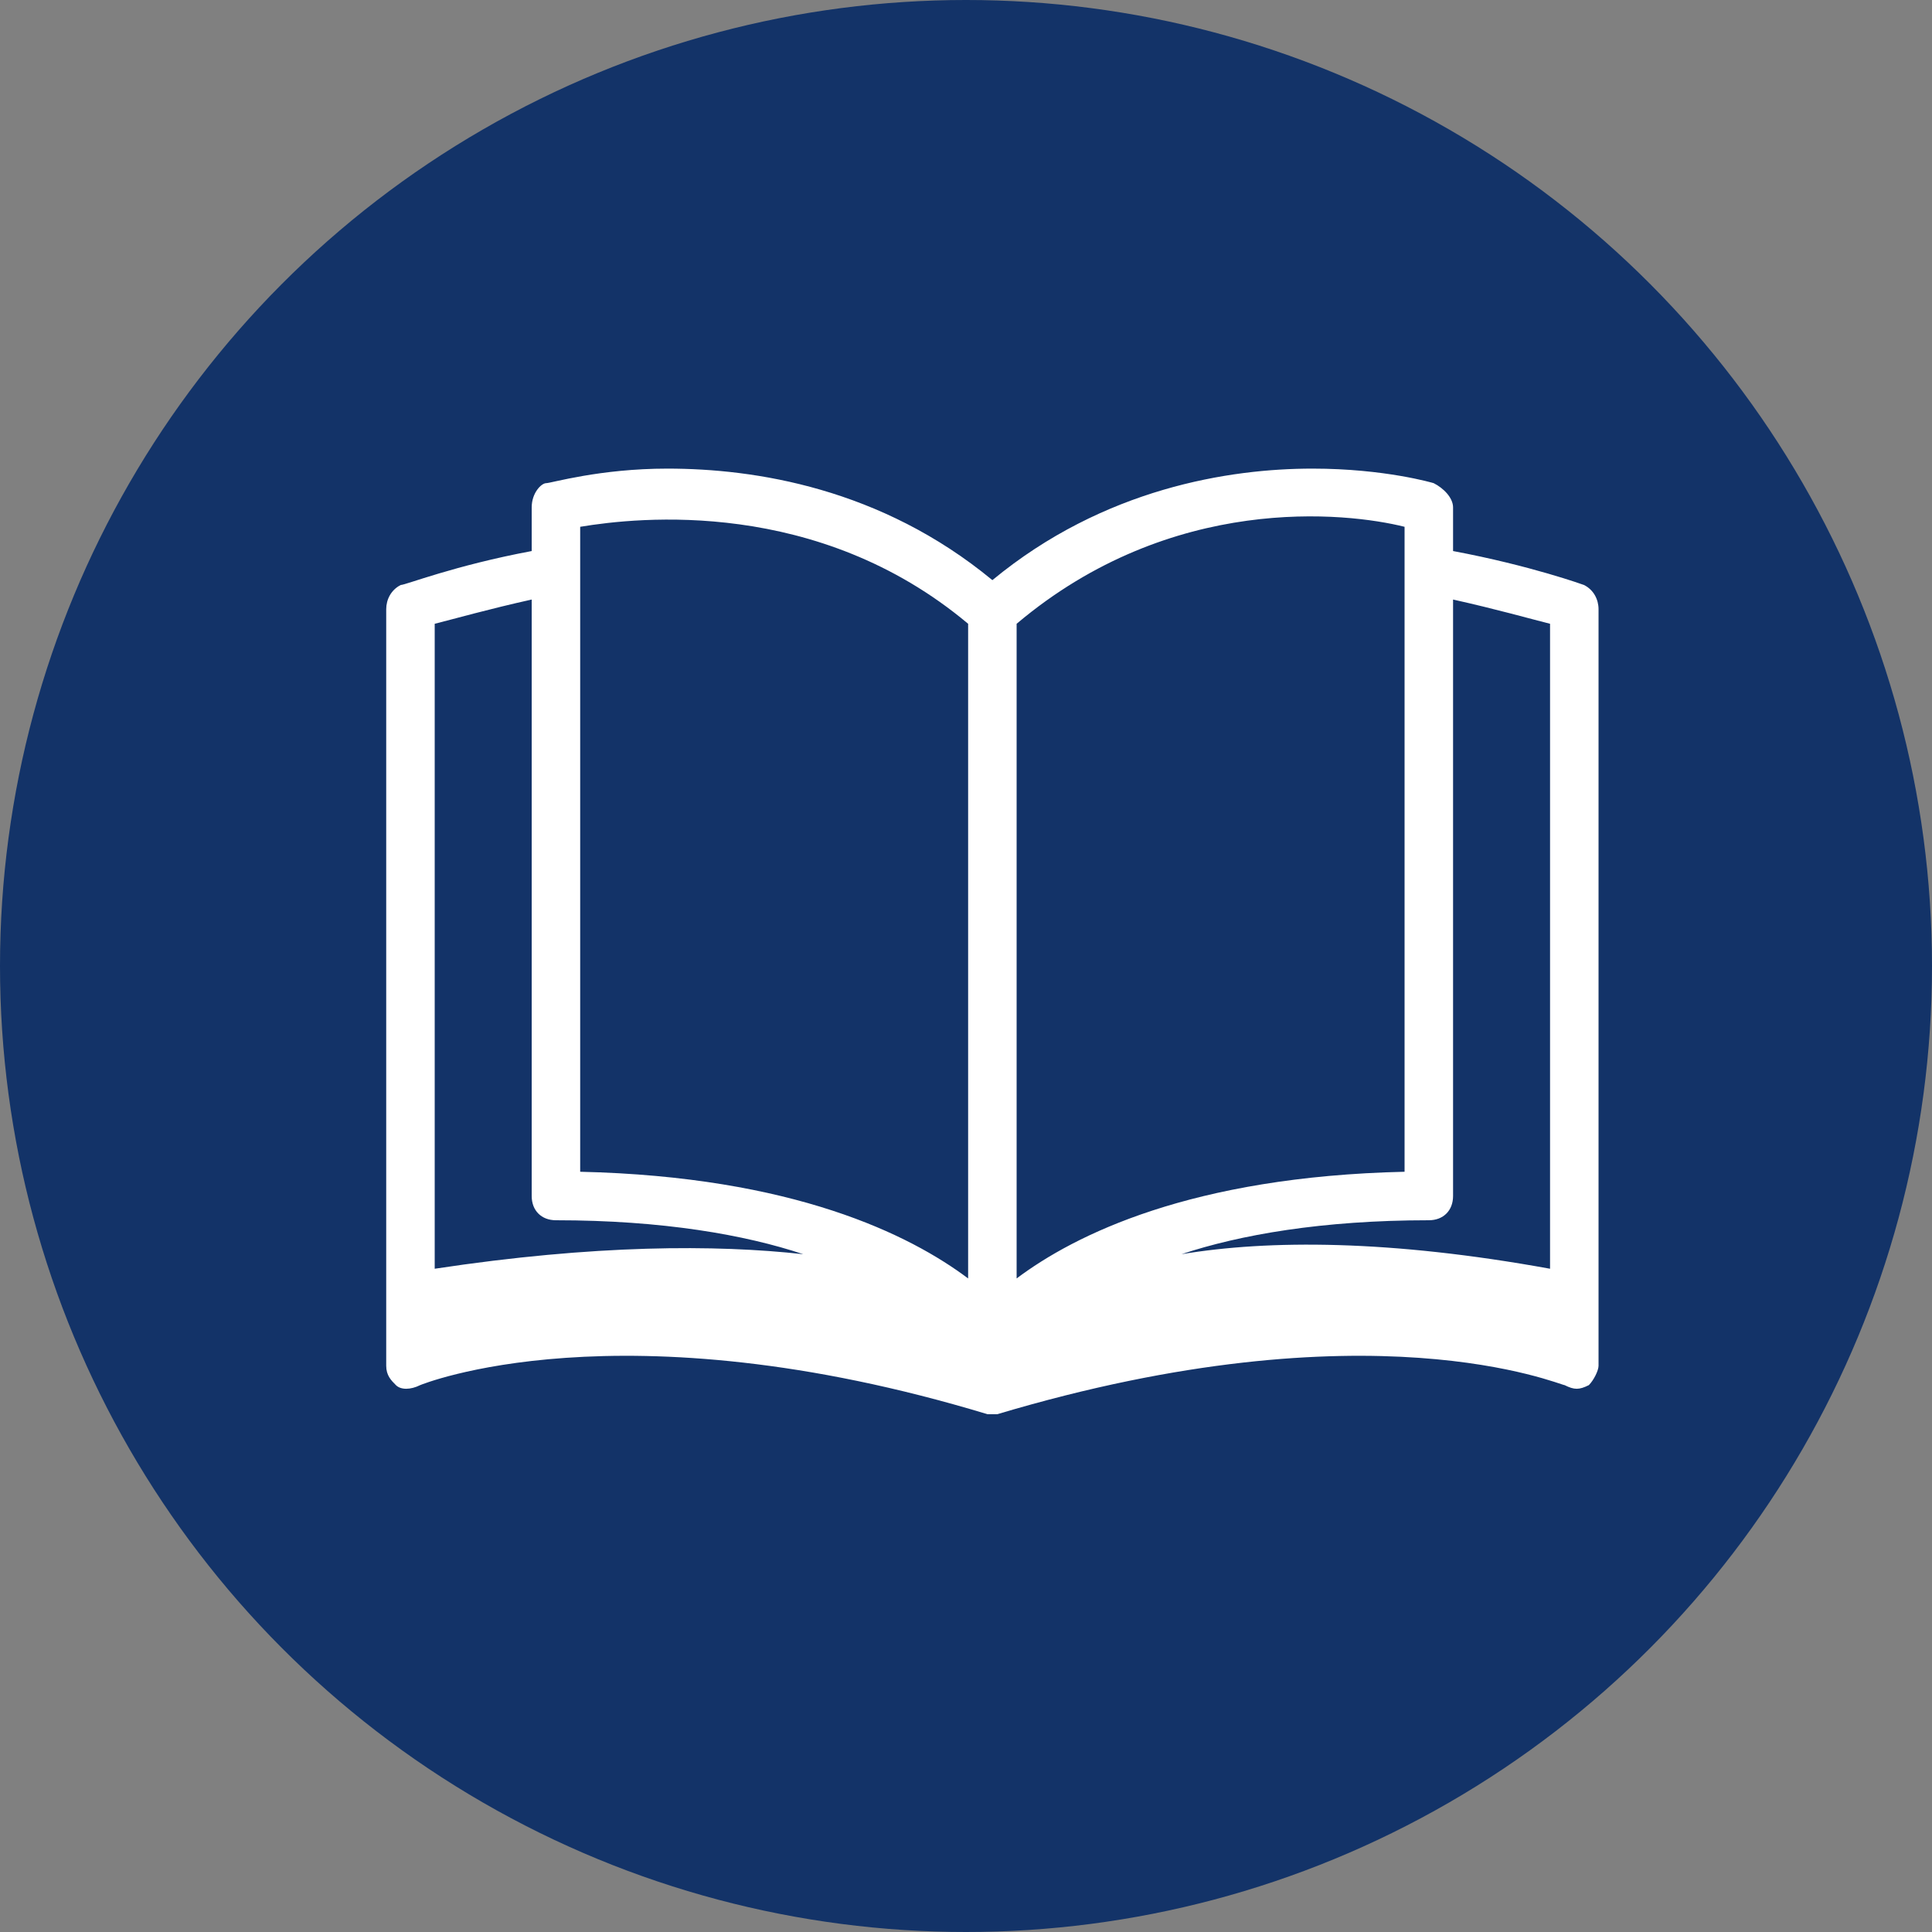 <?xml version="1.0" encoding="utf-8"?>
<!-- Generator: Adobe Illustrator 17.1.0, SVG Export Plug-In . SVG Version: 6.00 Build 0)  -->
<!DOCTYPE svg PUBLIC "-//W3C//DTD SVG 1.1//EN" "http://www.w3.org/Graphics/SVG/1.1/DTD/svg11.dtd">
<svg version="1.1" id="Layer_1" xmlns="http://www.w3.org/2000/svg" xmlns:xlink="http://www.w3.org/1999/xlink" x="0px" y="0px"
	 viewBox="240 0 800 800" enable-background="new 240 0 800 800" xml:space="preserve">
<rect x="240" y="0" width="800" height="800" fill="#808080" stroke="none"/>
<symbol  id="New_Symbol_2" viewBox="-12.5 -9.7 25 19.5">
	<path fill="#FFFFFF" d="M12.5-7.4C12.5-7.3,12.5-7.3,12.5-7.4V6.9c0,0.2-0.1,0.4-0.3,0.5c0,0-1.1,0.4-2.7,0.7V9
		c0,0.2-0.2,0.4-0.4,0.5c0,0-1,0.3-2.5,0.3C4.9,9.8,2.3,9.4,0,7.5c-2.3,1.9-4.9,2.3-6.7,2.3c-1.4,0-2.4-0.3-2.5-0.3
		c-0.1,0-0.3-0.2-0.3-0.5V8.1c-1.6-0.3-2.6-0.7-2.7-0.7c-0.2-0.1-0.3-0.3-0.3-0.5V-7.3l0,0l0,0v-1.4c0-0.2,0.1-0.3,0.2-0.4
		c0.1-0.1,0.3-0.1,0.5,0c0,0,4.1,1.7,11.7-0.6H0h0.1c7.7,2.3,11.6,0.6,11.7,0.6c0.2-0.1,0.3-0.1,0.5,0c0.1,0.1,0.2,0.3,0.2,0.4V-7.4
		z M11.5,6.6V-6.7C8.2-6.1,5.7-6.1,3.9-6.4C5.1-6,6.8-5.7,9-5.7c0.3,0,0.5,0.2,0.5,0.5V7.1C10.4,6.9,11.1,6.7,11.5,6.6z M8.5,8.6
		V-4.7C4.1-4.8,1.7-6,0.5-6.9V6.6C3.7,9.3,7.3,8.9,8.5,8.6z M-8.5,8.6c1.2,0.2,4.9,0.6,8-2V-6.9c-1.2,0.9-3.6,2.1-8,2.2V8.6z
		 M-11.5,6.6c0.4,0.1,1.1,0.3,2,0.5V-5.2c0-0.3,0.2-0.5,0.5-0.5c2.2,0,3.9-0.3,5.1-0.7c-1.8,0.2-4.3,0.2-7.6-0.3V6.6z"/>
</symbol>
<circle fill="#133368" cx="640" cy="400" r="400"/>
<path fill="none" stroke="#000000" stroke-width="1.071" stroke-miterlimit="10" d="M470,238"/>
<use xlink:href="#New_Symbol_2"  width="25" height="19.5" x="-12.5" y="-9.7" transform="matrix(20.08 0 0 -20.08 650.922 390.824)" overflow="visible"/>
</svg>
